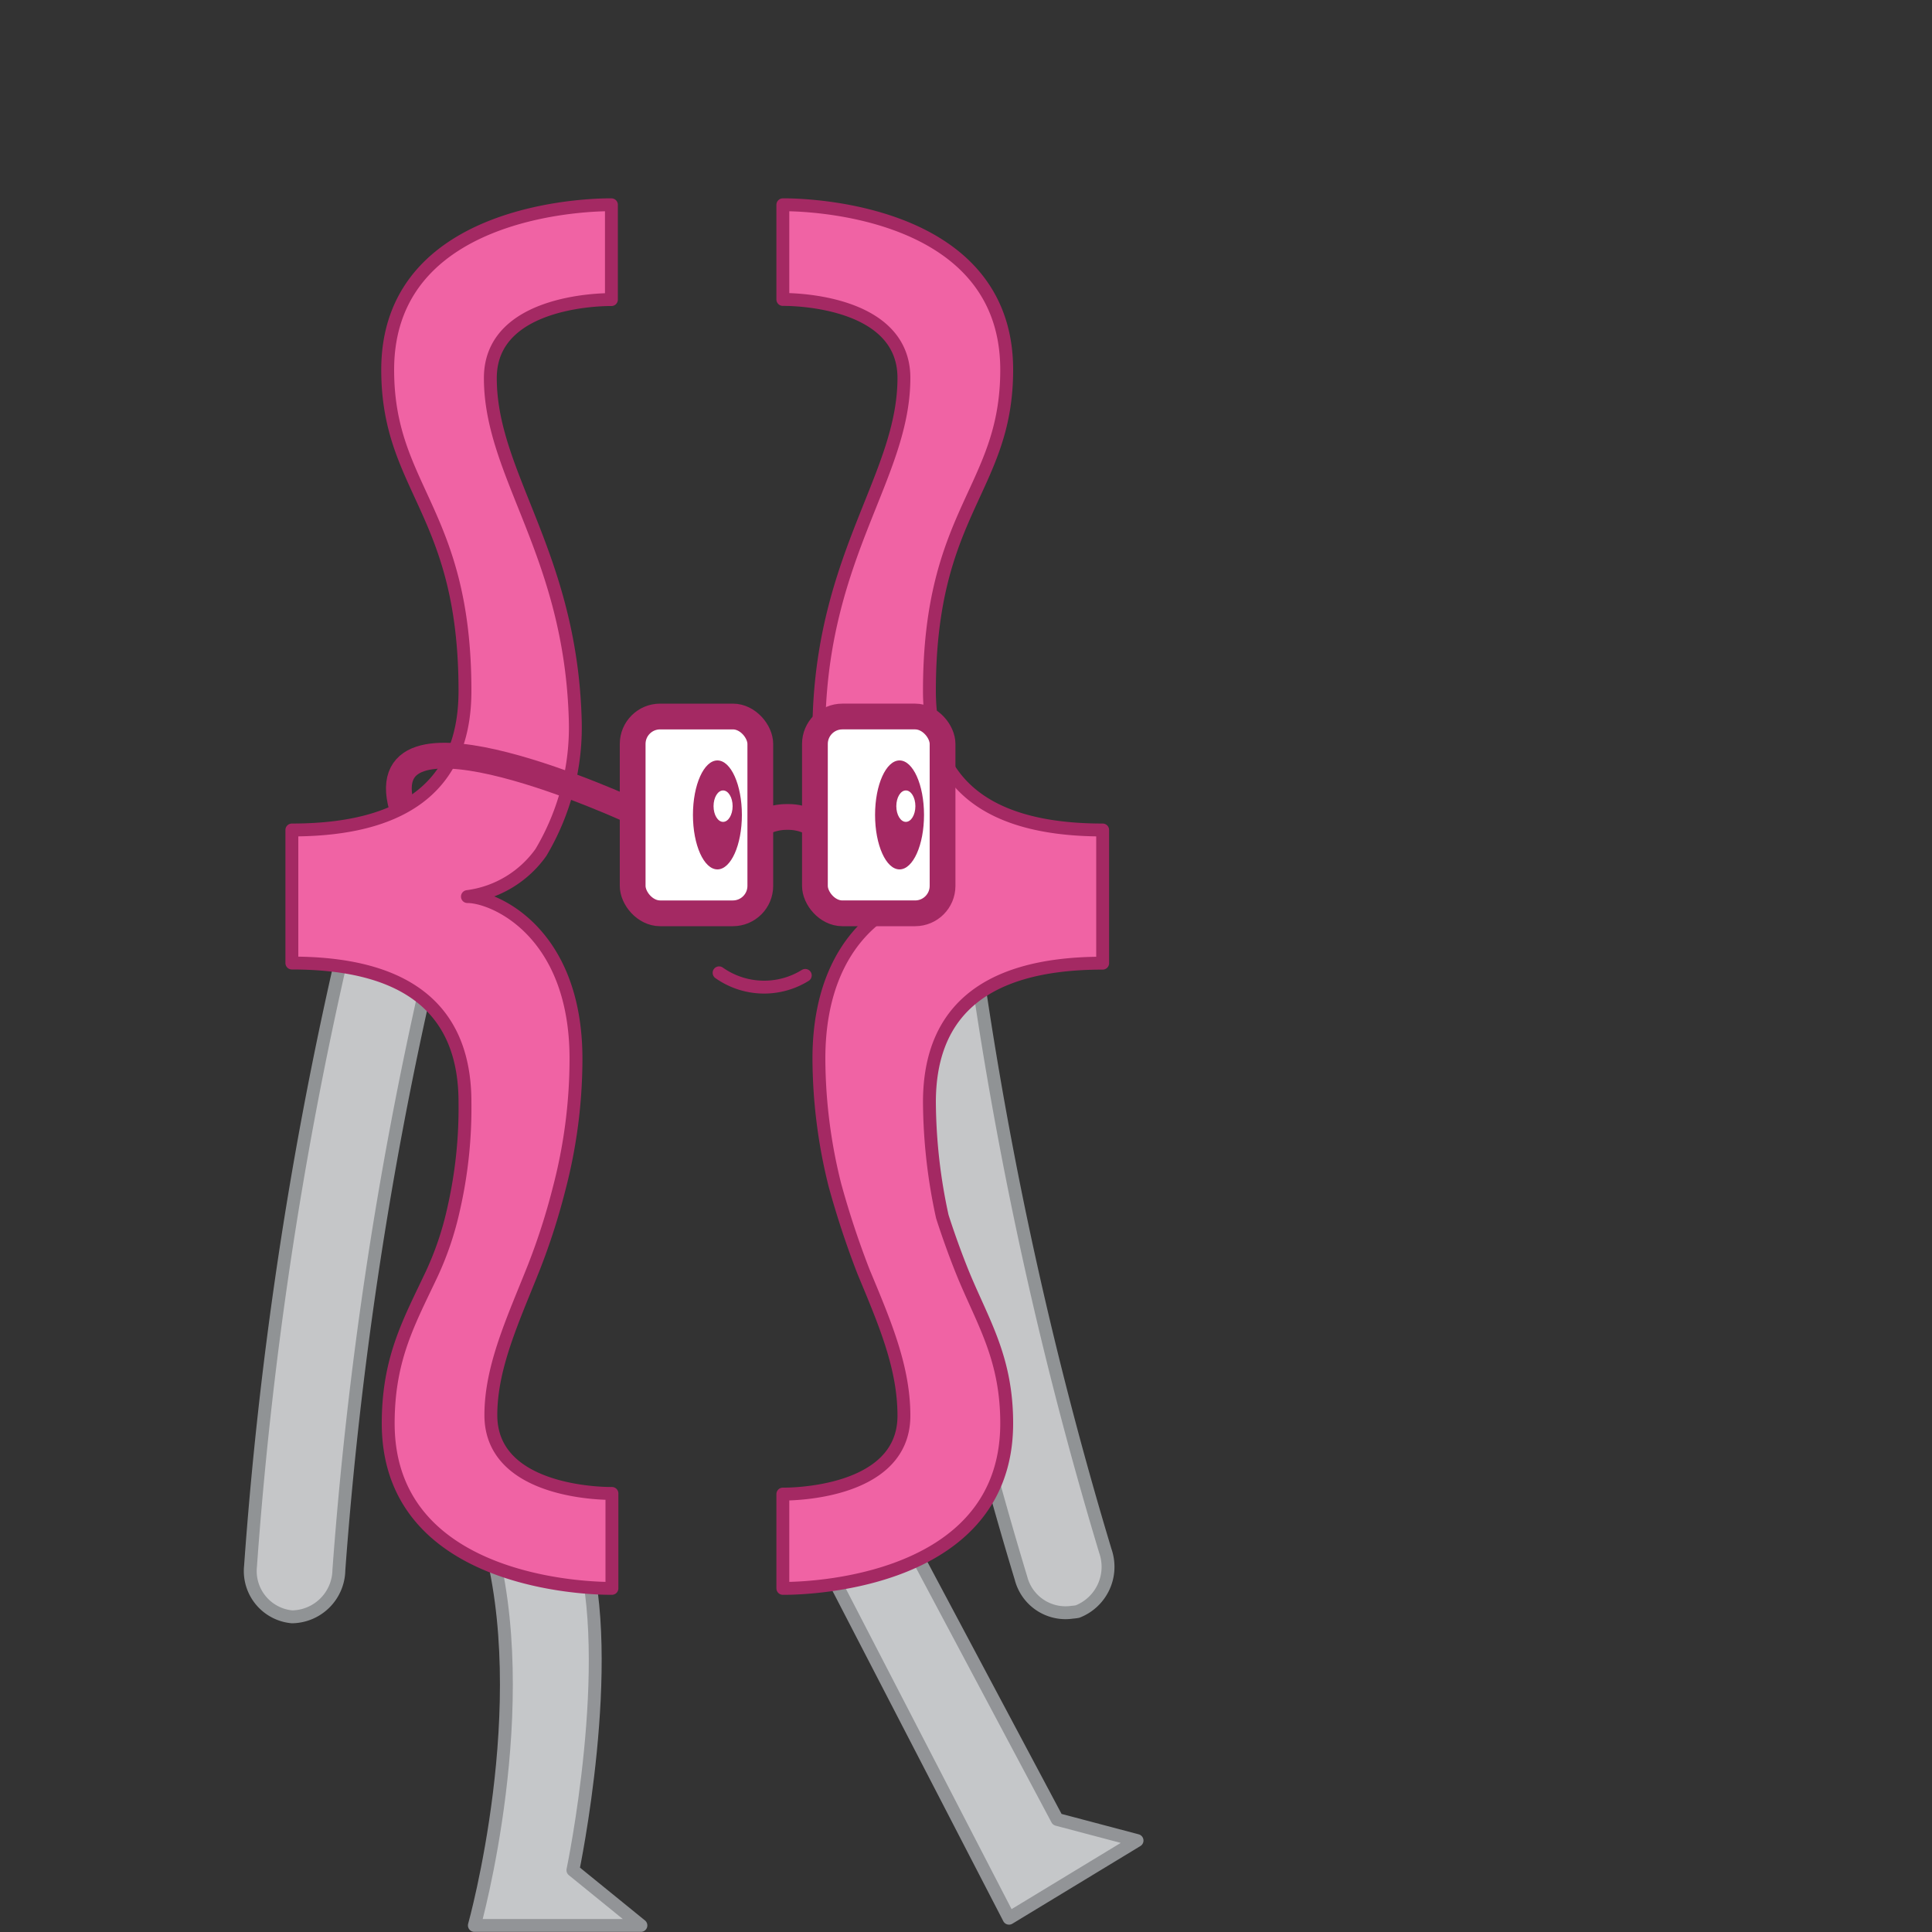 <svg data-name="Layer 1" xmlns="http://www.w3.org/2000/svg" viewBox="0 0 150 150"><rect x="0" y="0" width="150" height="150" fill="#333333" stroke="none"/><path d="M30.26 71.5a3.57 3.57 0 0 0-3.75 2.91 309.56 309.56 0 0 0-7.06 47.19 3.57 3.57 0 0 0 3.22 3.93 3.69 3.69 0 0 0 3.64-3.63 307.13 307.13 0 0 1 6.86-45.79 3.73 3.73 0 0 0-2.49-4.53 3.1 3.1 0 0 0-.42-.08ZM83.27 125.17a3.57 3.57 0 0 1-4-2.64A310.12 310.12 0 0 1 69 76a3.56 3.56 0 0 1 2.94-4.14 3.67 3.67 0 0 1 3.88 3.37 308.56 308.56 0 0 0 10 45.19 3.73 3.73 0 0 1-2.16 4.7 3.06 3.06 0 0 1-.39.05Z" style="stroke-linejoin:round;fill:#c5c6c8;stroke:#909395"/><path style="fill:#c5c7c9;stroke:#929497;stroke-linejoin:round" d="m64.8 122.75 13.54 26.18 9.94-6.03-6.2-1.64-11.31-21.25M45.17 120c2.7 9-.69 25.2-.69 25.2l5.28 4.29H36.83s4.81-17.17 1.05-30.21"/><path d="M41.43 98.45c-1.59 4-3.32 7.67-3.32 11.42 0 6.26 9.4 6.08 9.4 6.08v7.37s-17.37.35-17.37-12.81c0-5.07 1.65-7.92 3.4-11.64A24.12 24.12 0 0 0 35.19 94a35.24 35.24 0 0 0 .91-8.43c0-6.45-3.6-10.8-13.44-10.8V64.44c9.84 0 13.44-4.35 13.44-10.8 0-14-6-15.65-6-24.93 0-13.16 17.37-12.81 17.37-12.81v7.36s-9.4-.18-9.4 6.09c0 7.54 6.21 13.57 6.59 26.47A19 19 0 0 1 42 66.18a8.3 8.3 0 0 1-5.71 3.43c2.08 0 8.43 2.74 8.43 12.59a39.91 39.91 0 0 1-1.32 10.13 51.08 51.08 0 0 1-1.97 6.12ZM74.89 99.19c1.53 3.64 3.27 6.39 3.27 11.32 0 13.16-17.38 12.81-17.38 12.81V116s9.4.18 9.4-6.08c0-3.75-1.46-7.16-3.13-11.17A68.86 68.86 0 0 1 64.82 92a40.8 40.8 0 0 1-1.24-9.81c0-9.85 6.34-12.59 8.42-12.59a8.36 8.36 0 0 1-5.7-3.42c-2.17-2.74-2.71-10.37-2.71-10.37.37-12.91 6.59-18.93 6.59-26.47 0-6.27-9.4-6.09-9.4-6.09V15.9s17.38-.35 17.38 12.81c0 9.28-6 10.92-6 24.93 0 6.45 3.6 10.8 13.45 10.8v10.34c-9.85 0-13.45 4.35-13.45 10.8a42.57 42.57 0 0 0 1 8.87s.74 2.36 1.73 4.74Z" style="stroke:#a42963;fill:#f063a4;stroke-linejoin:round"/><rect x="49.12" y="55.63" width="9.91" height="15.28" rx="2.13" style="stroke-width:2px;fill:#fff;stroke:#a42963;stroke-linejoin:round"/><ellipse cx="55.7" cy="63.27" rx="1.9" ry="4.23" style="fill:#a42963"/><path d="M49.12 63s-20.5-9.51-17.93-.35" style="fill:none;stroke-width:2px;stroke:#a42963;stroke-linejoin:round"/><rect x="63.26" y="55.63" width="9.91" height="15.28" rx="2.13" transform="rotate(180 68.22 63.27)" style="stroke-width:2px;fill:#fff;stroke:#a42963;stroke-linejoin:round"/><ellipse cx="69.84" cy="63.27" rx="1.9" ry="4.23" style="fill:#a42963"/><path d="M59.13 63.93a4 4 0 0 1 2-.5 3.93 3.93 0 0 1 2 .5" style="fill:none;stroke-width:2px;stroke:#a42963;stroke-linejoin:round"/><ellipse cx="56.14" cy="62.59" rx=".74" ry="1.22" style="fill:#fff"/><ellipse cx="70.33" cy="62.59" rx=".74" ry="1.22" style="fill:#fff"/><path d="M55.83 75.53a6.06 6.06 0 0 0 6.69.2" style="stroke-linecap:round;fill:none;stroke:#a42963;stroke-linejoin:round"/></svg>
